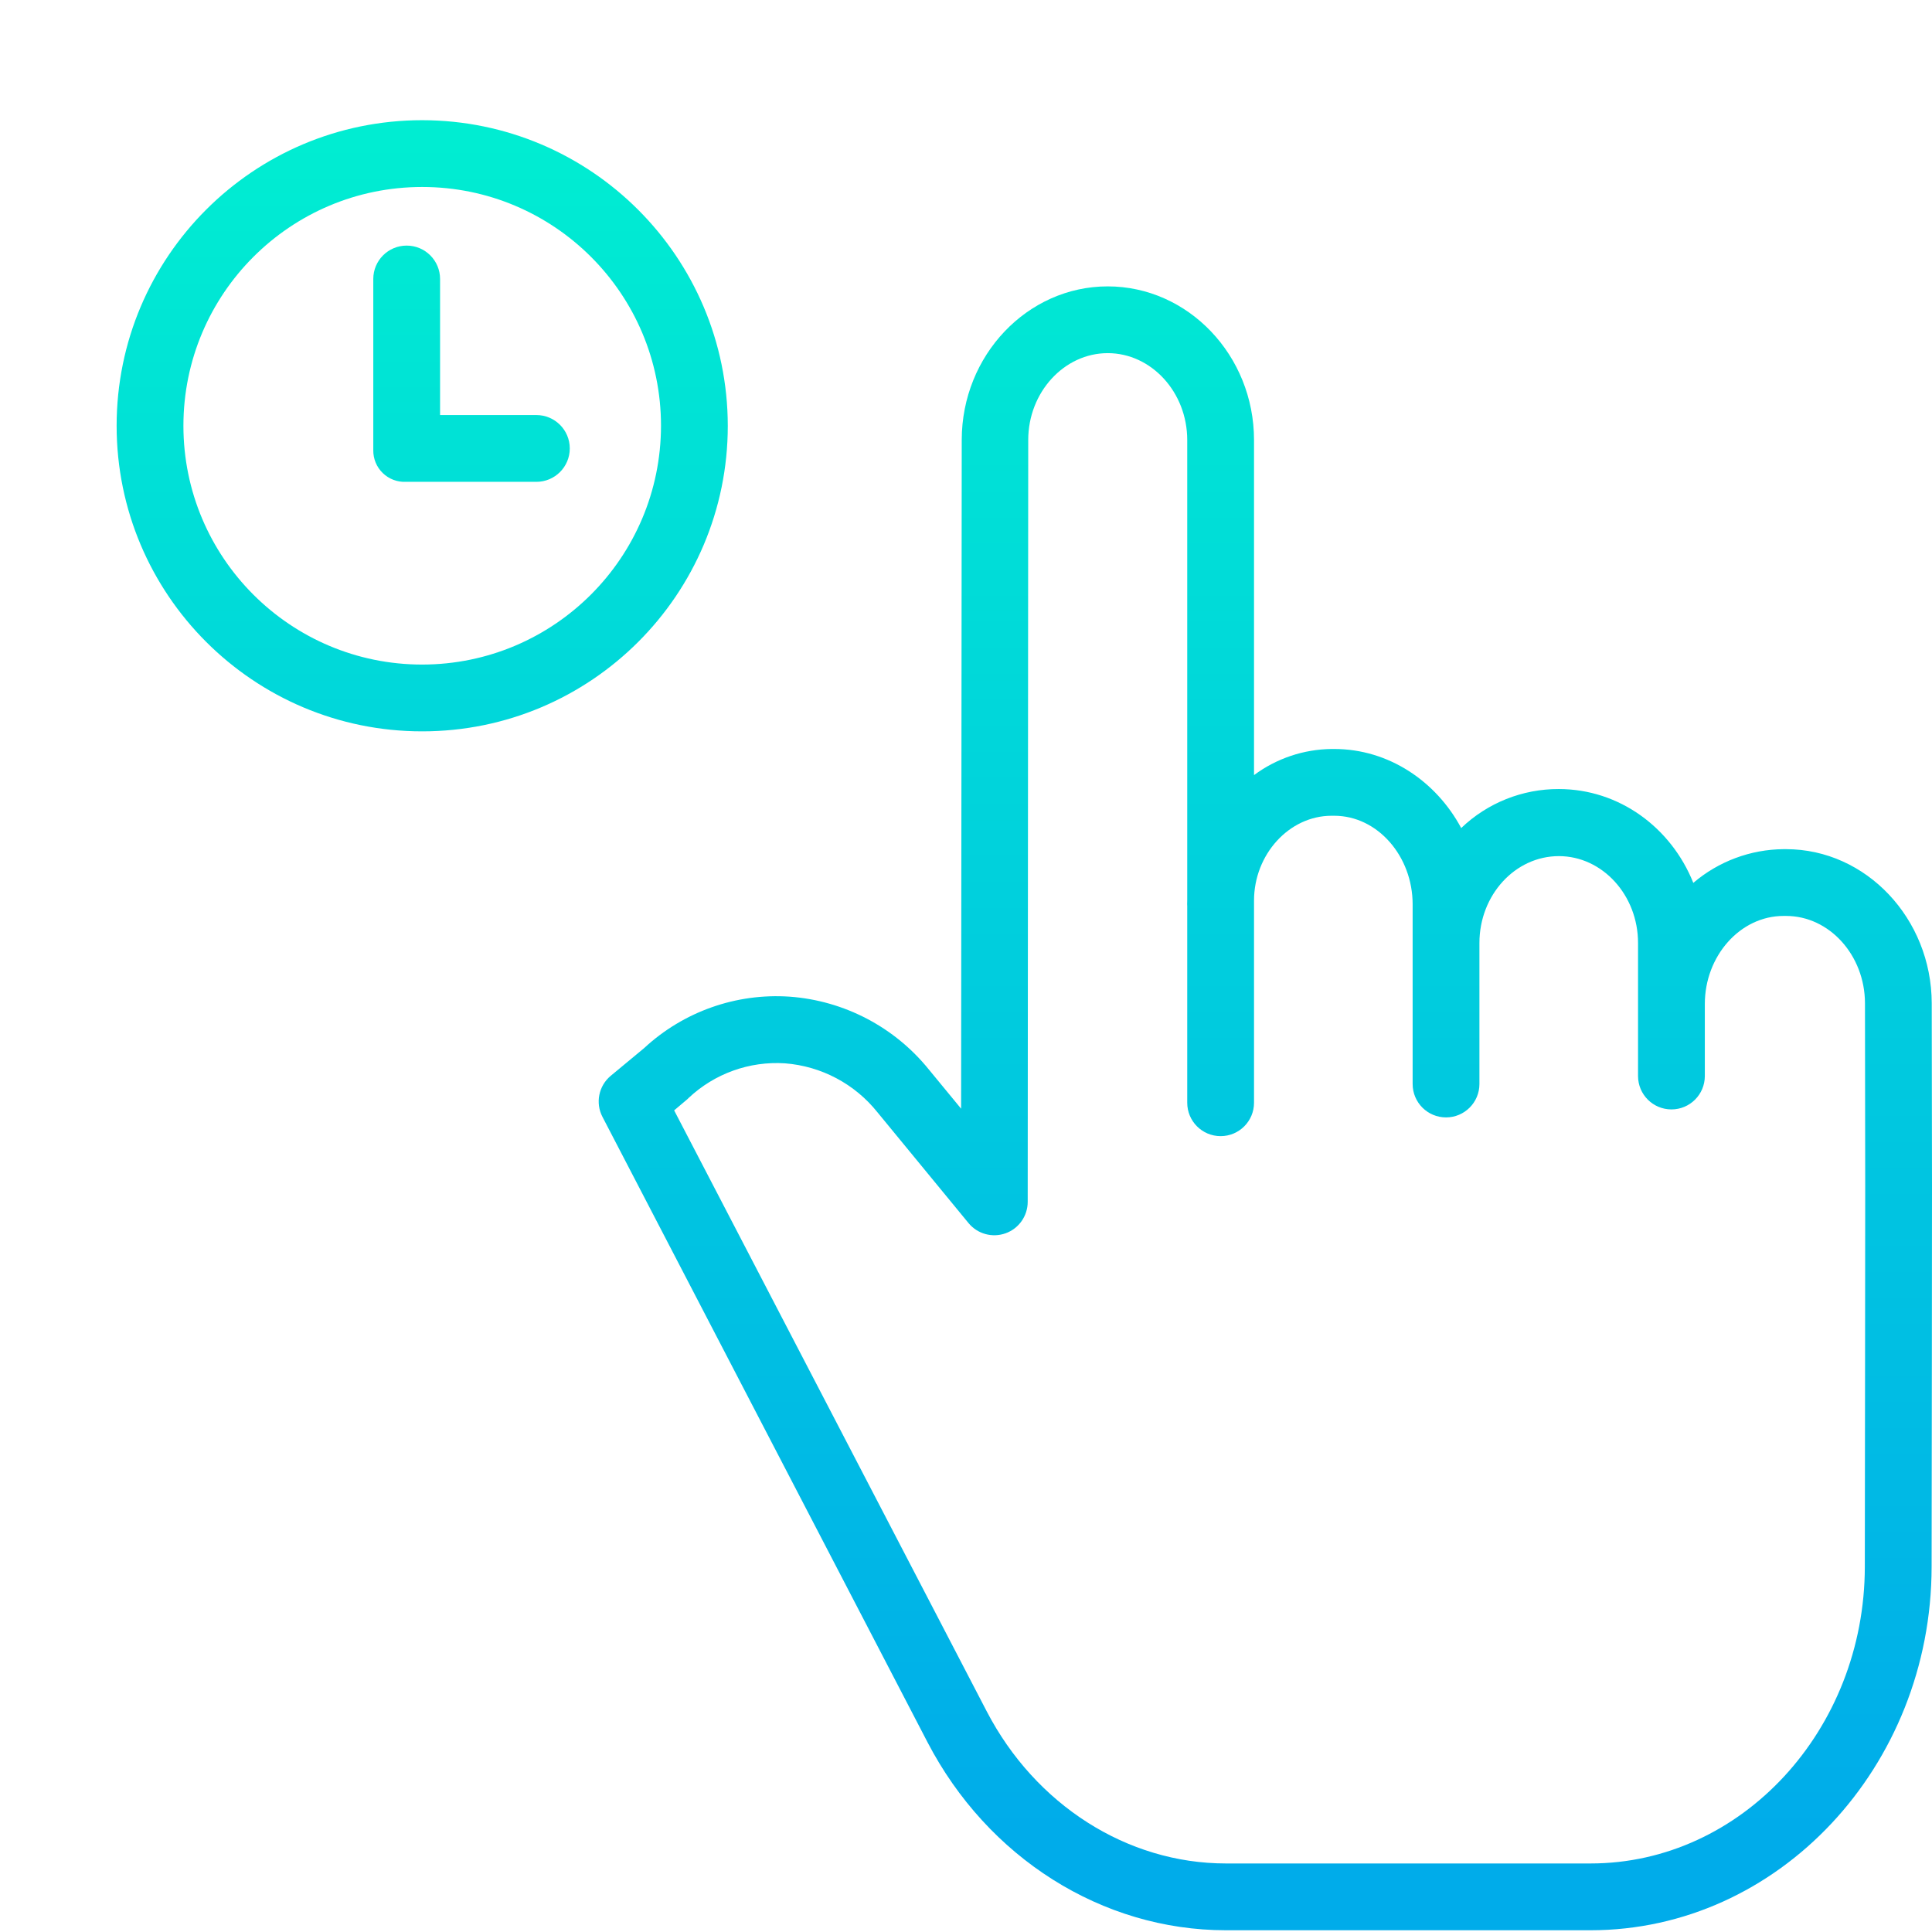 <svg height="462pt" viewBox="0 0 462.855 462" width="462pt" xmlns="http://www.w3.org/2000/svg" xmlns:xlink="http://www.w3.org/1999/xlink"><linearGradient id="a"><stop offset="0" stop-color="#00efd1"/><stop offset="1" stop-color="#00acea"/></linearGradient><linearGradient id="b" gradientUnits="userSpaceOnUse" x1="303.143" x2="303.143" xlink:href="#a" y1="20.722" y2="438.292"/><linearGradient id="c" gradientUnits="userSpaceOnUse" x1="101.149" x2="101.149" xlink:href="#a" y1="20.722" y2="438.292"/><linearGradient id="d" gradientUnits="userSpaceOnUse" x1="112.966" x2="112.966" xlink:href="#a" y1="20.722" y2="438.292"/><path d="m427.895 203.008h-.598c-7.934.066-15.59 2.926-21.625 8.078-5.301-13.234-17.734-22.48-32.234-22.48-8.707-.031-17.086 3.32-23.375 9.344-5.992-11.199-17.383-18.941-30.418-18.941h-.633c-6.699.074-13.203 2.262-18.582 6.258v-80.273c0-20.301-15.801-36.812-35.051-36.812-19.23 0-34.957 16.5-34.973 36.785l-.148 160.219-7.648-9.289c-8.223-10.234-20.332-16.594-33.426-17.551-12.828-.879-25.445 3.582-34.871 12.328l-7.988 6.625c-2.898 2.402-3.73 6.508-1.988 9.848l77.879 149.832c14.391 27.648 41.781 45.031 71.484 45.031h87.348c45.012 0 81.668-39.18 81.715-87.082.02-21.137.039-37 .059-49.793.043-34.348.059-47.391-.031-85.219-.047-20.242-15.699-36.906-34.895-36.906zm18.926 122c-.02 12.793-.039 28.766-.059 49.902-.035 39.09-29.516 71.098-65.715 71.098h-87.348c-23.715 0-45.668-14.086-57.293-36.418l-74.898-144 3.168-2.68c.098-.086.199-.199.297-.293 6.211-5.848 14.566-8.852 23.078-8.301 8.699.668 16.73 4.918 22.172 11.742l21.805 26.527c2.145 2.609 5.695 3.59 8.879 2.453 3.18-1.137 5.301-4.148 5.305-7.527l.125-182.535c.008-11.469 8.633-20.801 19.051-20.801s19.043 9.34 19.043 20.816v110.07c0 .379-.02.762-.02 1.145 0 .172.02.348.02.52v47.035c0 4.418 3.578 8 8 8 4.418 0 8-3.582 8-8v-48.434c0-11.066 8.43-20.32 18.582-20.32h.633c10.422 0 18.785 9.73 18.785 21.207v43.059c0 4.418 3.578 8 8 8 4.418 0 8-3.582 8-8v-33.785c0-11.477 8.547-20.812 19.031-20.812 10.418 0 18.969 9.332 18.969 20.812v31.871c0 4.418 3.578 8 8 8 4.418 0 8-3.582 8-8v-17.258c0-11.477 8.445-21.094 18.867-21.094h.598c10.395 0 18.871 9.449 18.902 20.891.082 37.797.066 50.781.023 85.109zm0 0" fill="url(#b)"/><path d="m101.148 28.367c-40.434 0-73.207 32.777-73.207 73.211 0 40.43 32.773 73.207 73.207 73.207 40.434 0 73.211-32.777 73.211-73.207-.047-40.414-32.797-73.164-73.211-73.211zm0 130.418c-31.594 0-57.207-25.613-57.207-57.207 0-31.598 25.613-57.211 57.207-57.211 31.598 0 57.211 25.613 57.211 57.211-.039 31.578-25.629 57.172-57.211 57.207zm0 0" fill="url(#c)"/><path d="m128.504 99.008h-23.074v-32.598c0-4.422-3.582-8-8-8-4.422 0-8 3.578-8 8v41.031c-.027 2.059.797 4.035 2.273 5.465 1.48 1.434 3.48 2.191 5.535 2.102h31.266c4.418 0 8-3.582 8-8 0-4.418-3.582-8-8-8zm0 0" fill="url(#d)"/><path d="m202.297 101.578c0-55.863-45.285-101.152-101.148-101.152-55.863 0-101.148 45.285-101.148 101.148s45.285 101.148 101.148 101.148c55.836-.062 101.086-45.312 101.148-101.145zm-101.148 85.145c-47.023 0-85.145-38.121-85.145-85.145 0-47.027 38.121-85.148 85.145-85.148 47.027 0 85.148 38.121 85.148 85.148-.055 47-38.145 85.09-85.148 85.145zm0 0" fill="url(#c)"/></svg>